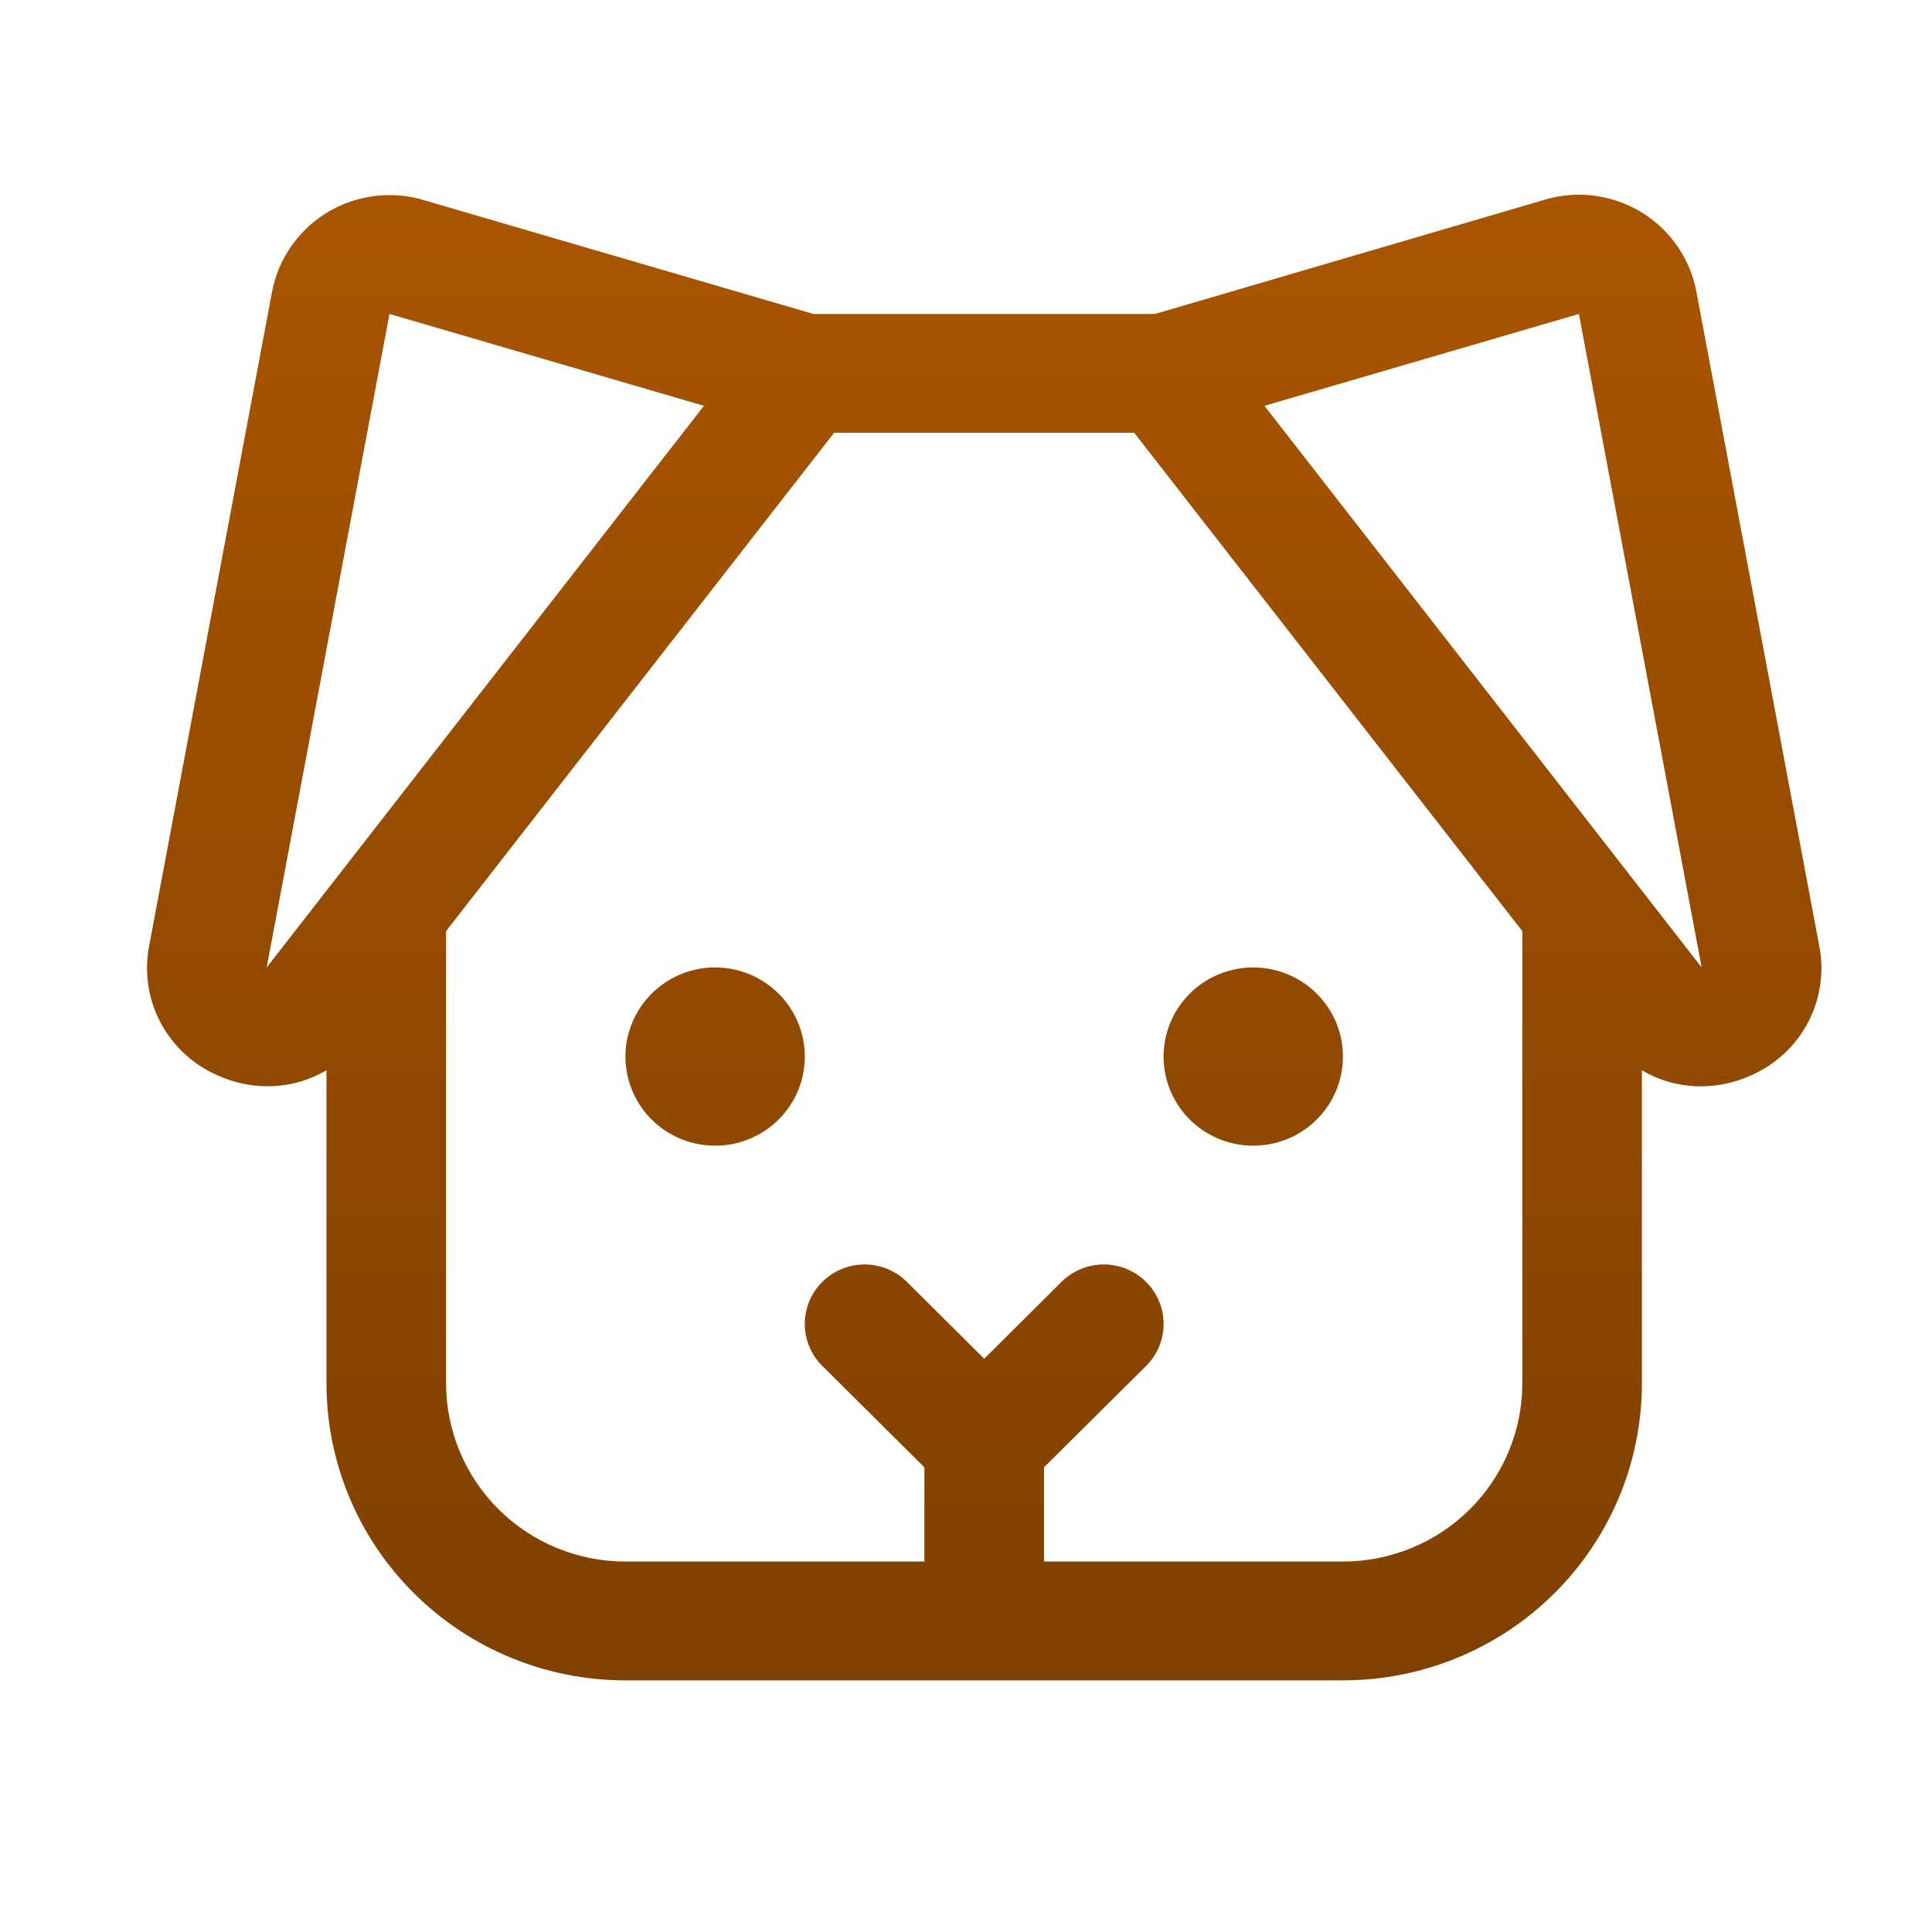 <svg width="60" height="60" viewBox="0 0 60 60" fill="none" xmlns="http://www.w3.org/2000/svg">
<g filter="url(#filter0_ii_156_2)">
<path d="M56.494 29.353L52.683 9.058C52.59 8.563 52.395 8.093 52.113 7.675C51.83 7.258 51.464 6.902 51.038 6.631C50.611 6.359 50.133 6.177 49.633 6.095C49.134 6.014 48.622 6.035 48.131 6.157L48.059 6.177L35.869 9.75H25.261L13.071 6.189L12.999 6.168C12.508 6.046 11.996 6.025 11.496 6.107C10.997 6.188 10.519 6.37 10.092 6.642C9.666 6.914 9.3 7.269 9.017 7.687C8.734 8.104 8.54 8.575 8.447 9.07L4.636 29.353C4.473 30.166 4.594 31.009 4.979 31.744C5.364 32.478 5.99 33.061 6.753 33.394C7.242 33.617 7.773 33.733 8.31 33.735C8.954 33.735 9.586 33.563 10.139 33.237V42.96C10.139 45.407 11.117 47.754 12.859 49.483C14.6 51.214 16.961 52.185 19.424 52.185H41.706C44.169 52.185 46.53 51.214 48.271 49.483C50.012 47.754 50.991 45.407 50.991 42.96V33.239C51.544 33.565 52.175 33.737 52.817 33.737C53.356 33.736 53.887 33.62 54.377 33.398C55.141 33.065 55.768 32.482 56.153 31.746C56.538 31.011 56.658 30.166 56.494 29.353ZM8.282 30.045L12.096 9.75L21.861 12.603L8.282 30.045ZM41.706 48.495H32.422V45.569L35.593 42.421C35.941 42.075 36.137 41.605 36.137 41.115C36.137 40.626 35.941 40.156 35.593 39.81C35.244 39.464 34.772 39.269 34.279 39.269C33.786 39.269 33.313 39.464 32.965 39.81L30.565 42.197L28.165 39.81C27.817 39.464 27.344 39.269 26.851 39.269C26.358 39.269 25.886 39.464 25.538 39.81C25.189 40.156 24.993 40.626 24.993 41.115C24.993 41.605 25.189 42.075 25.538 42.421L28.708 45.569V48.495H19.424C17.946 48.495 16.529 47.912 15.485 46.874C14.44 45.836 13.853 44.428 13.853 42.96V28.917L25.904 13.44H35.223L47.277 28.917V42.96C47.277 44.428 46.69 45.836 45.645 46.874C44.601 47.912 43.184 48.495 41.706 48.495ZM52.847 30.045L39.269 12.603L49.034 9.75L52.847 30.045ZM24.994 32.813C24.994 33.36 24.831 33.895 24.525 34.35C24.219 34.805 23.784 35.16 23.275 35.37C22.766 35.579 22.206 35.634 21.666 35.527C21.125 35.42 20.629 35.157 20.239 34.77C19.85 34.383 19.585 33.889 19.477 33.353C19.37 32.816 19.425 32.259 19.636 31.754C19.847 31.248 20.204 30.816 20.662 30.512C21.12 30.207 21.658 30.045 22.209 30.045C22.948 30.045 23.656 30.337 24.178 30.856C24.701 31.375 24.994 32.079 24.994 32.813ZM41.706 32.813C41.706 33.36 41.543 33.895 41.237 34.35C40.931 34.805 40.496 35.16 39.987 35.37C39.478 35.579 38.918 35.634 38.377 35.527C37.837 35.42 37.341 35.157 36.951 34.77C36.562 34.383 36.297 33.889 36.189 33.353C36.082 32.816 36.137 32.259 36.348 31.754C36.558 31.248 36.915 30.816 37.373 30.512C37.831 30.207 38.37 30.045 38.921 30.045C39.66 30.045 40.368 30.337 40.89 30.856C41.413 31.375 41.706 32.079 41.706 32.813Z" fill="url(#paint0_linear_156_2)"/>
</g>
<defs>
<filter id="filter0_ii_156_2" x="4.565" y="4.058" width="52" height="50.115" filterUnits="userSpaceOnUse" color-interpolation-filters="sRGB">
<feFlood flood-opacity="0" result="BackgroundImageFix"/>
<feBlend mode="normal" in="SourceGraphic" in2="BackgroundImageFix" result="shape"/>
<feColorMatrix in="SourceAlpha" type="matrix" values="0 0 0 0 0 0 0 0 0 0 0 0 0 0 0 0 0 0 127 0" result="hardAlpha"/>
<feOffset dy="1.988"/>
<feGaussianBlur stdDeviation="0.994"/>
<feComposite in2="hardAlpha" operator="arithmetic" k2="-1" k3="1"/>
<feColorMatrix type="matrix" values="0 0 0 0 0.687 0 0 0 0 0.346 0 0 0 0 0 0 0 0 1 0"/>
<feBlend mode="normal" in2="shape" result="effect1_innerShadow_156_2"/>
<feColorMatrix in="SourceAlpha" type="matrix" values="0 0 0 0 0 0 0 0 0 0 0 0 0 0 0 0 0 0 127 0" result="hardAlpha"/>
<feOffset dy="-1.988"/>
<feGaussianBlur stdDeviation="0.994"/>
<feComposite in2="hardAlpha" operator="arithmetic" k2="-1" k3="1"/>
<feColorMatrix type="matrix" values="0 0 0 0 0.474 0 0 0 0 0.238 0 0 0 0 0 0 0 0 1 0"/>
<feBlend mode="normal" in2="effect1_innerShadow_156_2" result="effect2_innerShadow_156_2"/>
</filter>
<linearGradient id="paint0_linear_156_2" x1="30.565" y1="6.046" x2="30.565" y2="52.185" gradientUnits="userSpaceOnUse">
<stop stop-color="#A95500"/>
<stop offset="1" stop-color="#7F4000"/>
</linearGradient>
</defs>
</svg>
